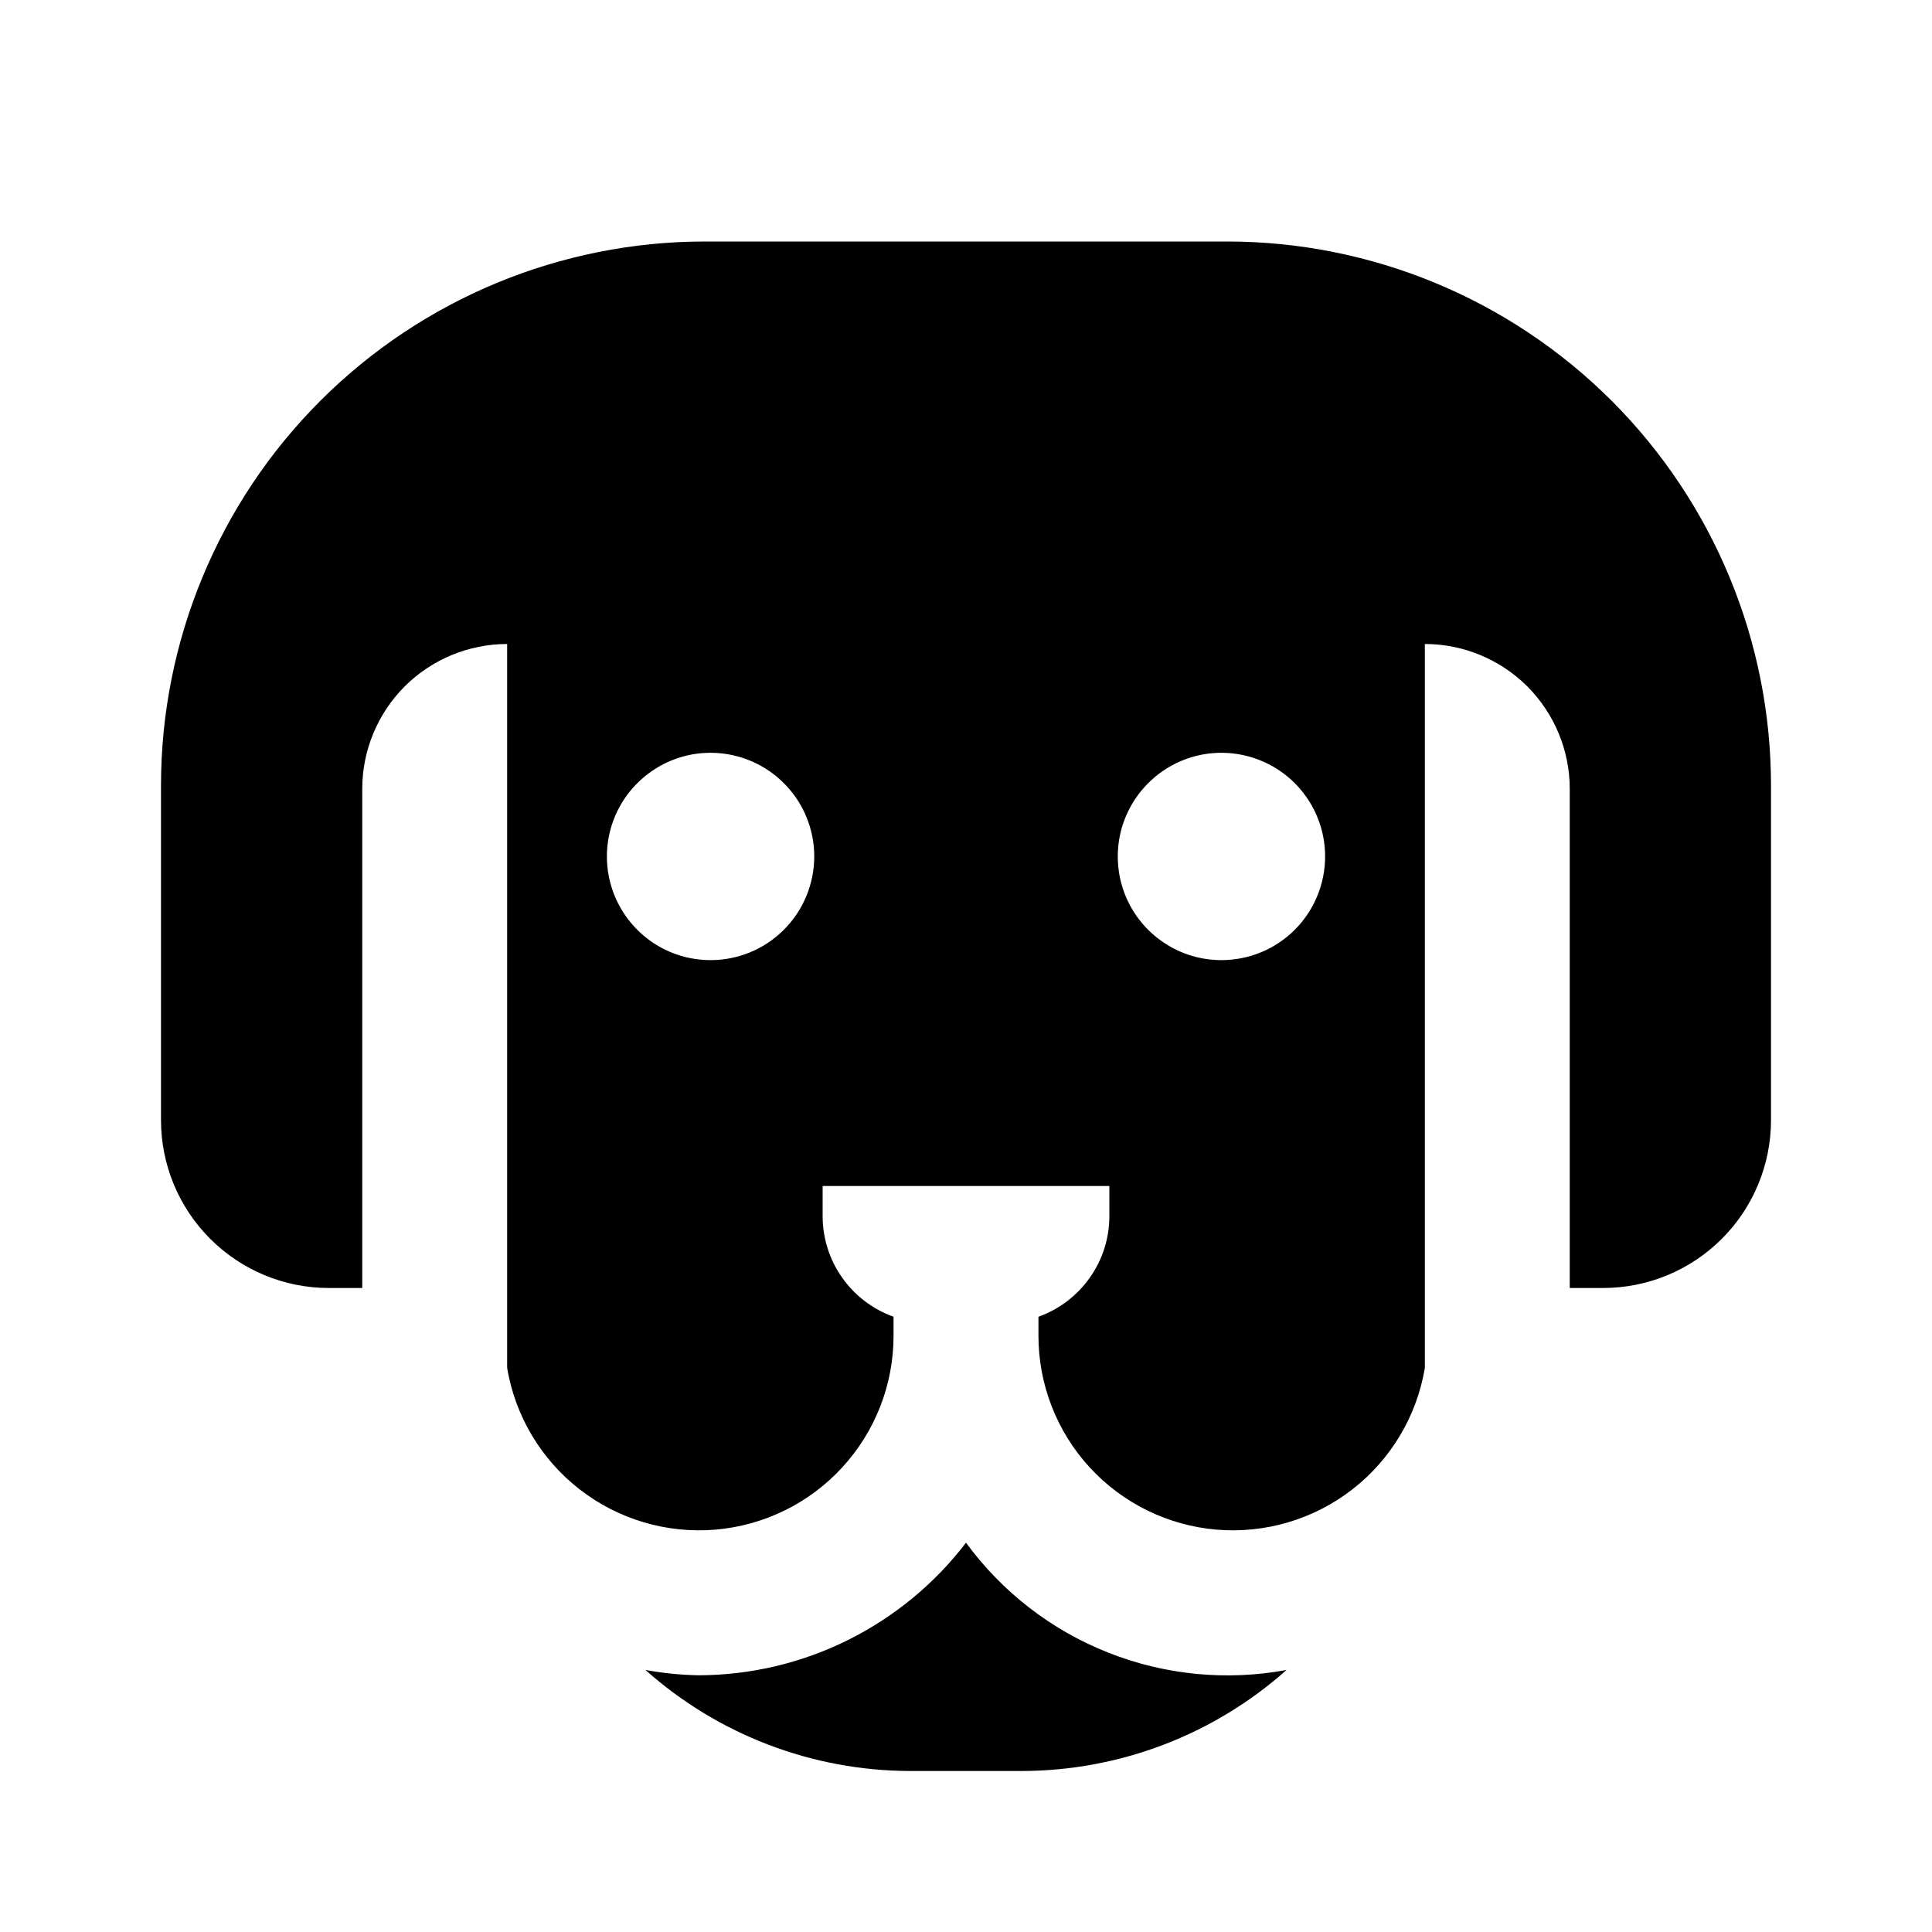 <svg width="24" height="24" viewBox="0 0 24 24" fill="none" xmlns="http://www.w3.org/2000/svg">
<path d="M12 19.164C11.61 19.675 11.107 20.088 10.532 20.374C9.956 20.66 9.323 20.809 8.68 20.811C8.458 20.807 8.237 20.785 8.018 20.745C8.922 21.55 10.089 21.996 11.3 22H12.7C13.911 21.996 15.078 21.55 15.982 20.745C15.237 20.883 14.468 20.808 13.763 20.528C13.059 20.249 12.448 19.776 12 19.164ZM15.242 3H8.758C6.965 3 5.247 3.712 3.979 4.979C2.712 6.247 2 7.965 2 9.758V13.915C2 14.468 2.22 14.998 2.611 15.389C3.002 15.78 3.532 16 4.085 16H4.5V9.8C4.5 9.323 4.69 8.865 5.027 8.527C5.365 8.19 5.823 8 6.3 8V16.993C6.4 17.591 6.722 18.13 7.201 18.502C7.68 18.874 8.281 19.052 8.885 19.002C9.49 18.951 10.053 18.675 10.463 18.228C10.874 17.781 11.101 17.196 11.1 16.59V16.357C10.843 16.265 10.62 16.096 10.463 15.873C10.305 15.651 10.22 15.385 10.219 15.112V14.733H13.781V15.112C13.78 15.385 13.695 15.651 13.537 15.873C13.379 16.096 13.157 16.265 12.9 16.357V16.59C12.899 17.196 13.126 17.781 13.536 18.228C13.947 18.675 14.51 18.951 15.114 19.002C15.719 19.052 16.32 18.874 16.799 18.502C17.278 18.13 17.6 17.591 17.7 16.993V8C18.177 8 18.635 8.19 18.973 8.527C19.31 8.865 19.5 9.323 19.5 9.8V16H19.915C20.188 16 20.459 15.946 20.713 15.841C20.966 15.736 21.195 15.583 21.389 15.389C21.583 15.196 21.736 14.966 21.841 14.713C21.946 14.46 22 14.189 22 13.915V9.758C22 7.965 21.288 6.247 20.021 4.979C18.753 3.712 17.035 3 15.242 3ZM8.827 11.927C8.572 11.927 8.323 11.852 8.111 11.71C7.9 11.569 7.735 11.367 7.637 11.132C7.54 10.897 7.514 10.638 7.564 10.388C7.614 10.138 7.736 9.909 7.917 9.729C8.097 9.549 8.326 9.426 8.576 9.376C8.826 9.327 9.085 9.352 9.32 9.45C9.555 9.547 9.756 9.713 9.898 9.924C10.039 10.136 10.115 10.385 10.115 10.64C10.114 10.981 9.979 11.309 9.737 11.55C9.496 11.792 9.168 11.927 8.827 11.927ZM15.173 11.927C14.918 11.927 14.669 11.852 14.458 11.71C14.246 11.569 14.081 11.368 13.983 11.132C13.886 10.897 13.861 10.638 13.91 10.388C13.96 10.138 14.083 9.909 14.263 9.729C14.443 9.549 14.672 9.426 14.922 9.376C15.172 9.327 15.431 9.352 15.666 9.45C15.902 9.547 16.103 9.713 16.244 9.924C16.386 10.136 16.461 10.385 16.461 10.64C16.461 10.981 16.325 11.309 16.084 11.55C15.842 11.792 15.515 11.927 15.173 11.927Z" fill="black"/>
</svg>
